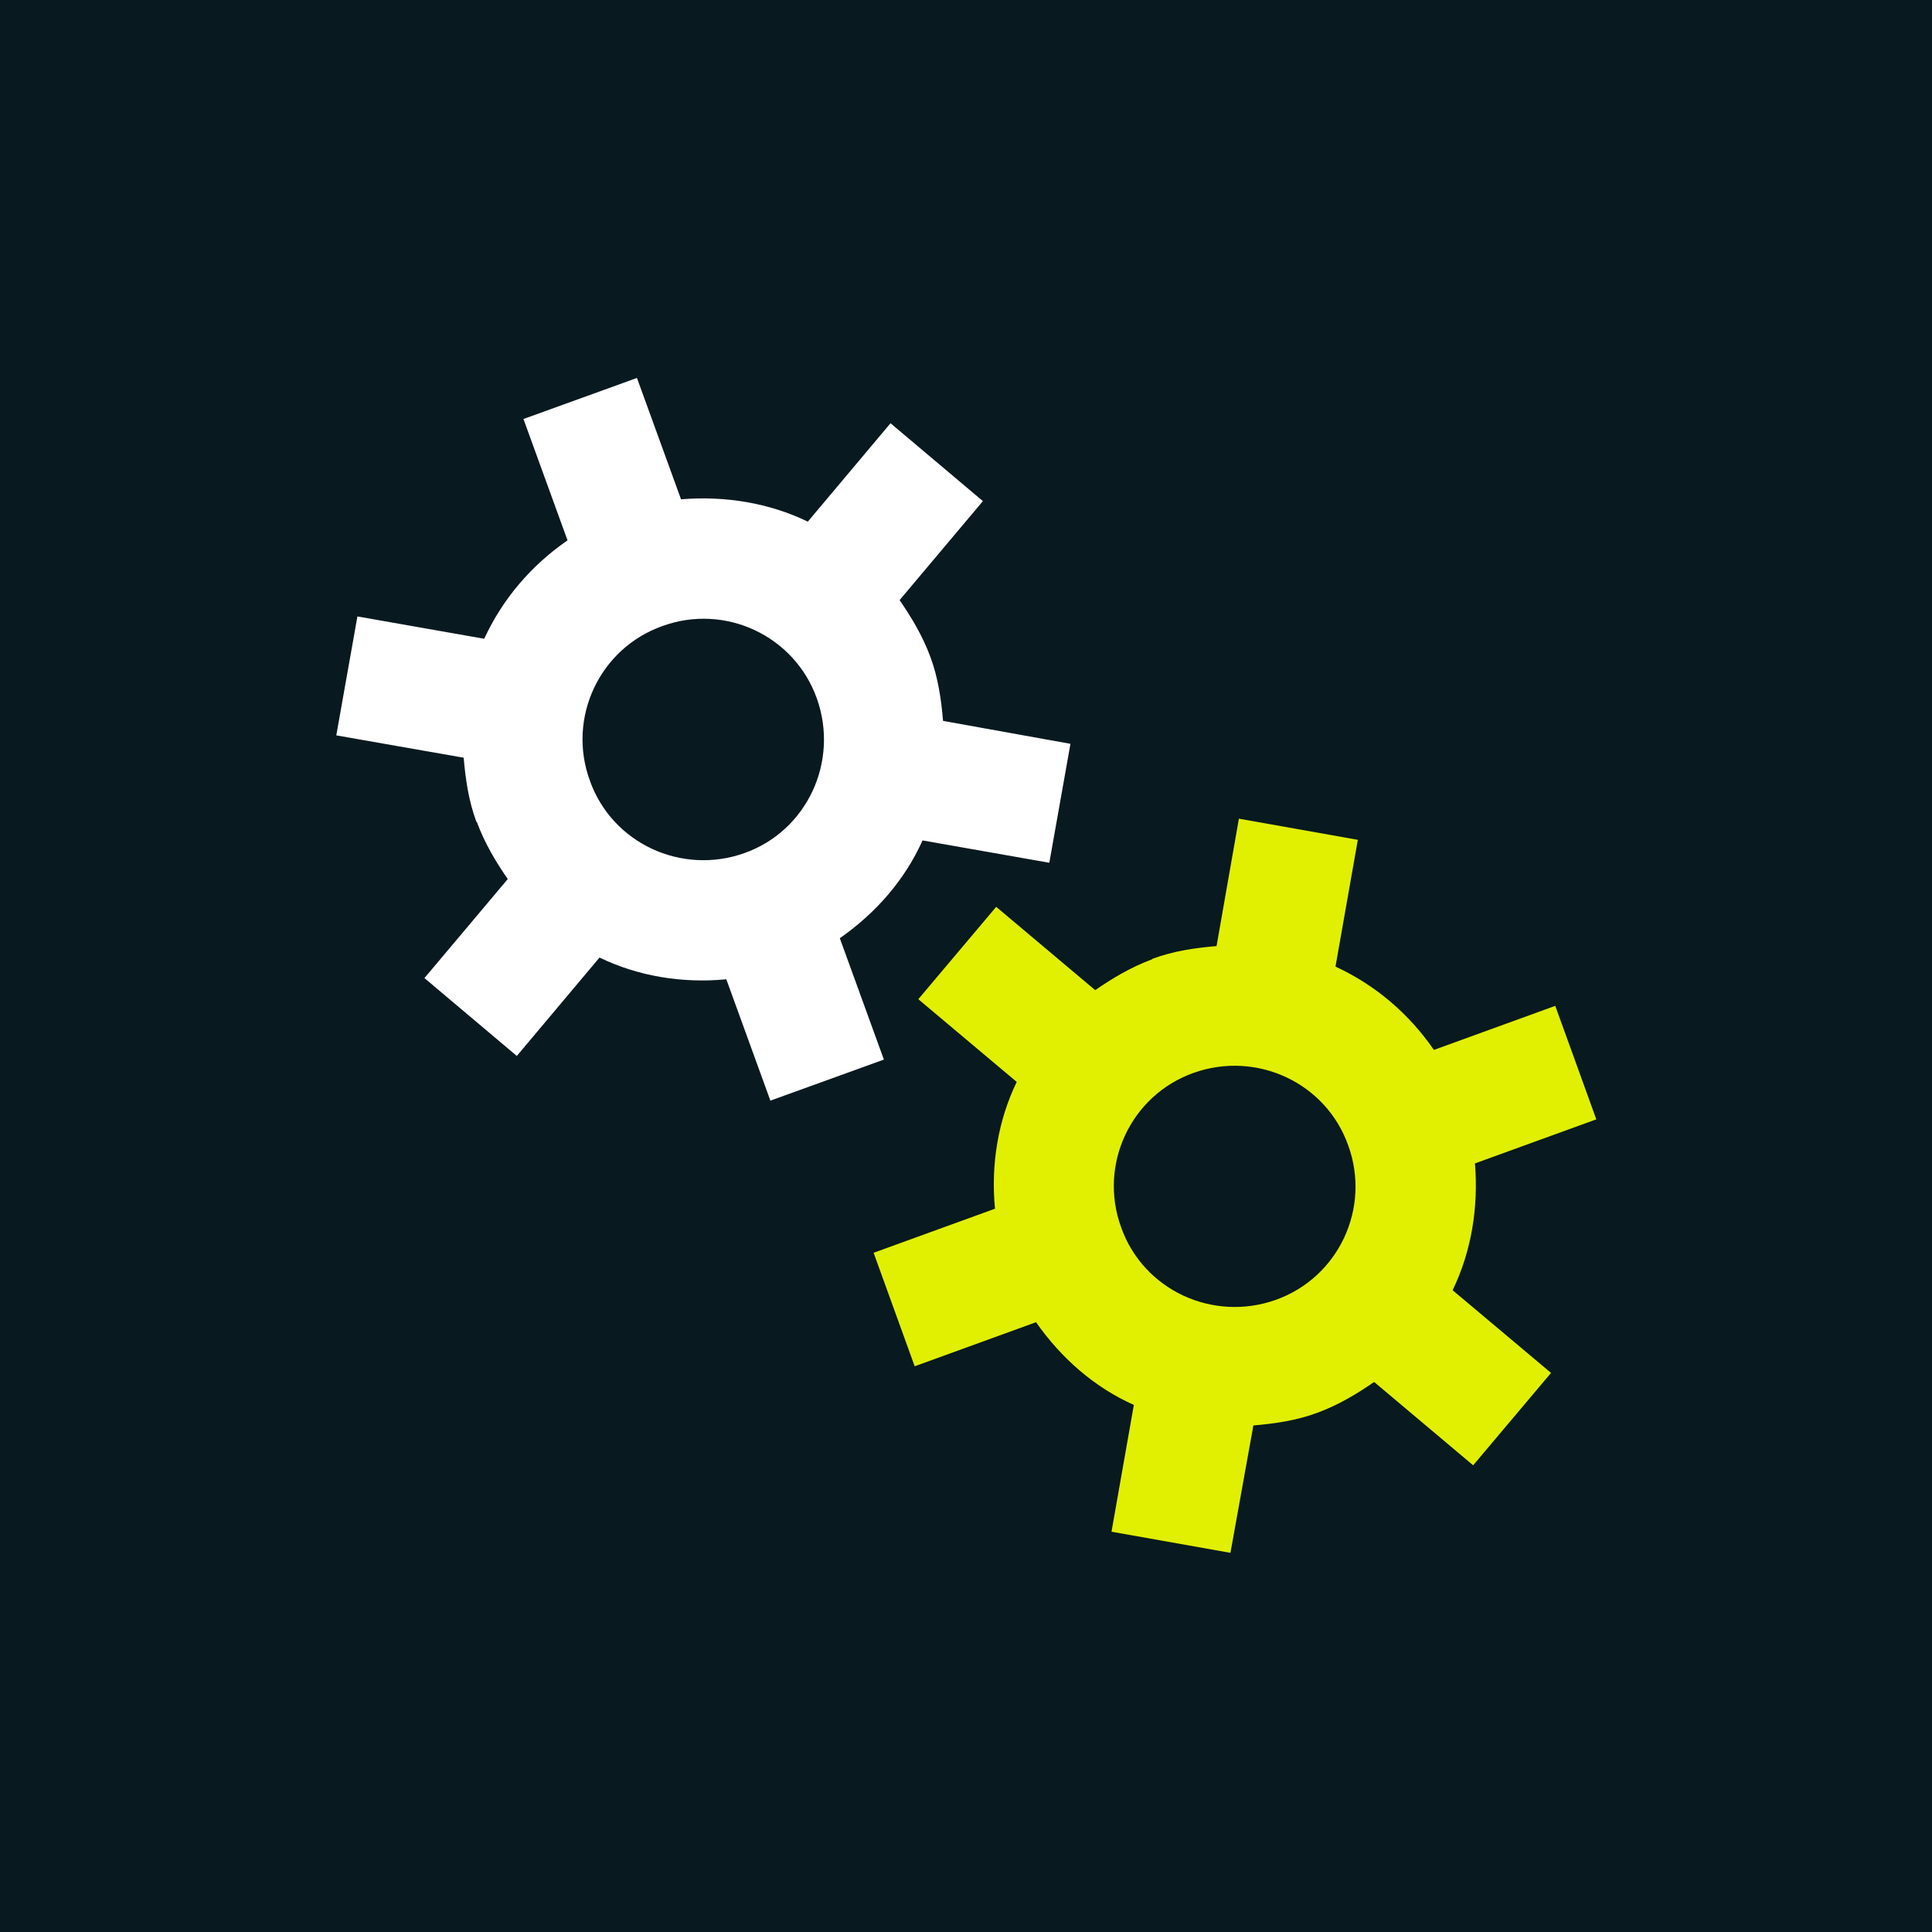 <?xml version="1.0" encoding="UTF-8"?>
<svg xmlns="http://www.w3.org/2000/svg" viewBox="0 0 32 32">
  <defs>
    <style>
      .cls-1 {
        fill: #e1f000;
      }

      .cls-1, .cls-2, .cls-3 {
        stroke-width: 0px;
      }

      .cls-2 {
        fill: #08191f;
      }

      .cls-3 {
        fill: #fff;
      }
    </style>
  </defs>
  <g id="HG">
    <rect class="cls-2" width="32" height="32"/>
  </g>
  <g id="Icon_mix">
    <g>
      <path class="cls-3" d="M7.9,13.62c.13.35.31.65.51.94l-1.38,1.64,1.53,1.29,1.37-1.63c.64.31,1.37.43,2.1.36l.73,2.01,1.88-.68-.73-2.01c.6-.42,1.08-.97,1.37-1.62l2.1.37.35-1.97-2.11-.38c-.03-.35-.08-.71-.21-1.06s-.31-.65-.51-.94l1.38-1.64-1.53-1.29-1.37,1.63c-.64-.31-1.37-.43-2.1-.37l-.73-2.01-1.88.68.73,2.01c-.61.42-1.08.98-1.38,1.63l-2.1-.37-.35,1.97,2.11.37c.03.35.08.71.21,1.06ZM10.97,10.37c1.04-.38,2.19.16,2.56,1.2s-.16,2.19-1.2,2.56-2.19-.16-2.56-1.2c-.38-1.04.16-2.19,1.2-2.56Z"/>
      <path class="cls-1" d="M19.08,15.89c-.35.13-.65.31-.94.51l-1.64-1.38-1.29,1.53,1.63,1.37c-.31.64-.43,1.37-.36,2.1l-2.01.73.68,1.88,2.01-.73c.42.6.97,1.08,1.62,1.37l-.37,2.1,1.97.35.38-2.11c.35-.03.71-.08,1.06-.21s.65-.31.94-.51l1.64,1.38,1.29-1.53-1.63-1.37c.31-.64.43-1.37.37-2.1l2.01-.73-.68-1.88-2.01.73c-.42-.61-.98-1.08-1.63-1.38l.37-2.1-1.97-.35-.37,2.11c-.35.03-.71.08-1.06.21ZM22.33,18.97c.38,1.04-.16,2.19-1.2,2.56s-2.19-.16-2.56-1.2c-.38-1.04.16-2.19,1.2-2.56s2.19.16,2.56,1.2Z"/>
    </g>
  </g>
</svg>